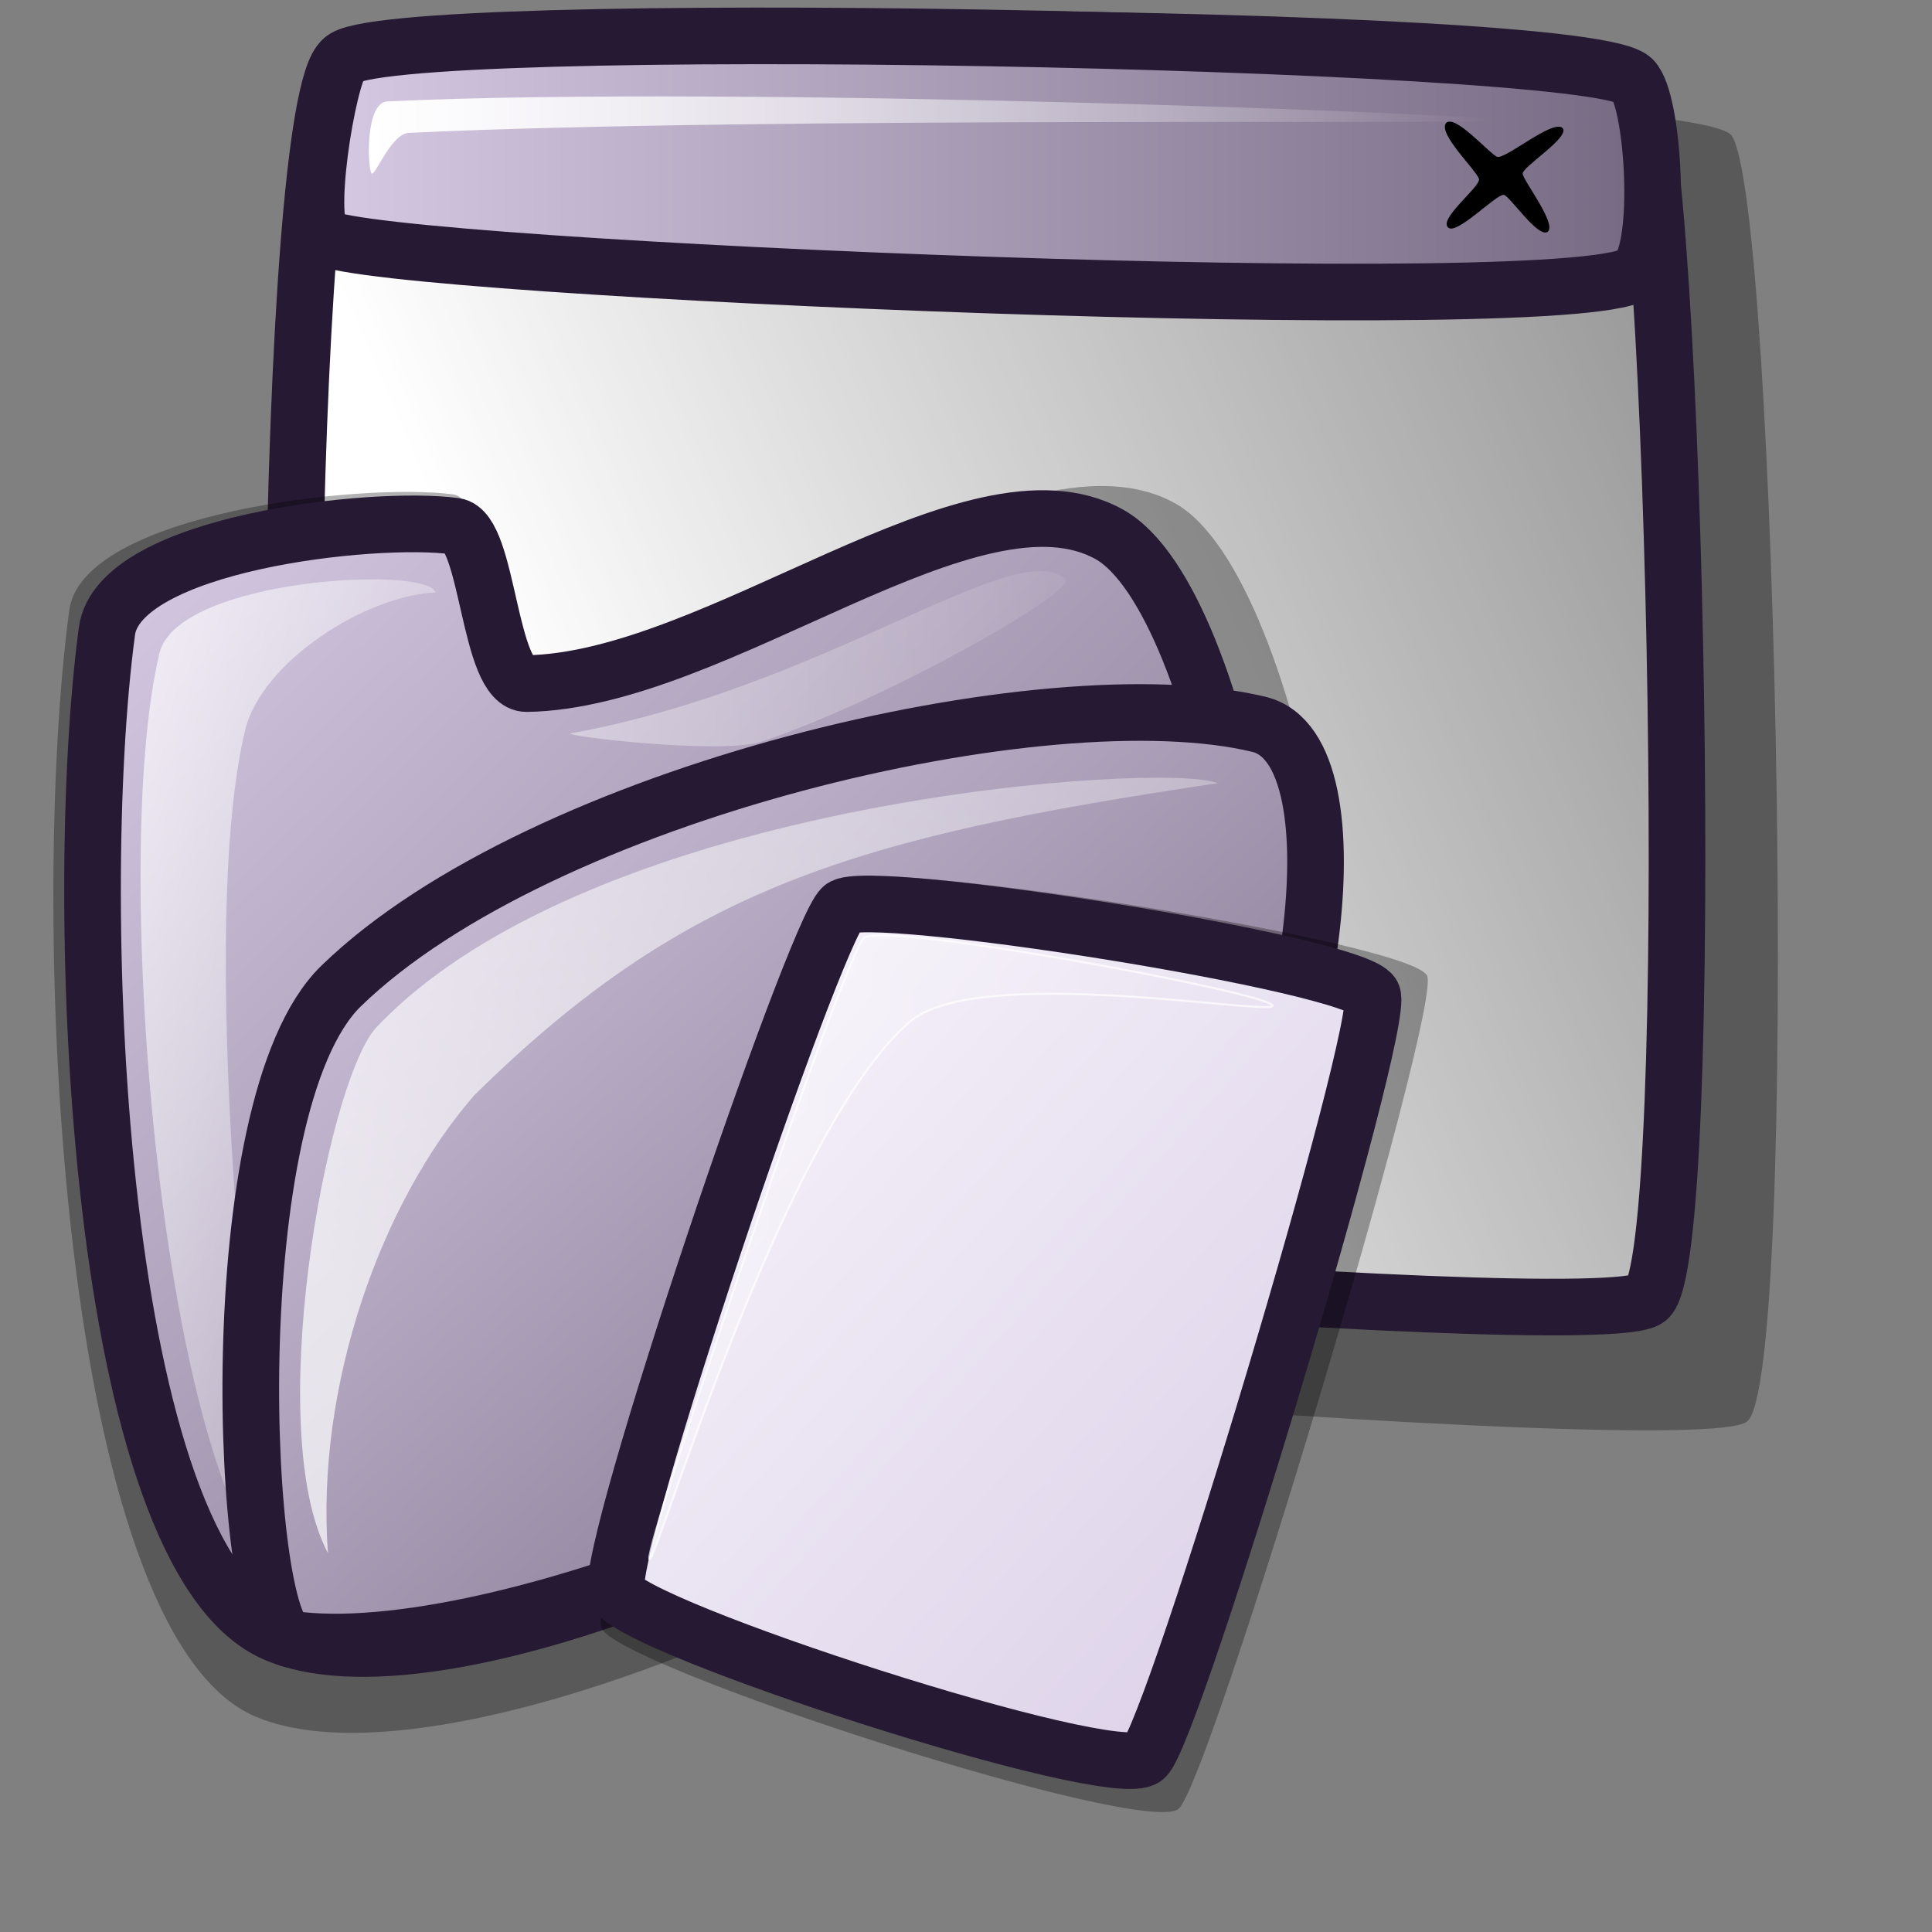 <?xml version="1.0" encoding="UTF-8" standalone="no"?>
<!DOCTYPE svg PUBLIC "-//W3C//DTD SVG 20010904//EN"
"http://www.w3.org/TR/2001/REC-SVG-20010904/DTD/svg10.dtd">
<!-- Created with Inkscape (http://www.inkscape.org/) -->
<svg
   id="svg1"
   sodipodi:version="0.32"
   inkscape:version="0.40"
   width="48pt"
   height="48pt"
   sodipodi:docbase="/home/jakob/dev/lila-cvs/andere-icons"
   sodipodi:docname="project_open1.svg"
   xmlns="http://www.w3.org/2000/svg"
   xmlns:cc="http://web.resource.org/cc/"
   xmlns:inkscape="http://www.inkscape.org/namespaces/inkscape"
   xmlns:sodipodi="http://sodipodi.sourceforge.net/DTD/sodipodi-0.dtd"
   xmlns:rdf="http://www.w3.org/1999/02/22-rdf-syntax-ns#"
   xmlns:dc="http://purl.org/dc/elements/1.1/"
   xmlns:xlink="http://www.w3.org/1999/xlink">
  <rect width="100%" height="100%" fill="#808080" stroke="none"/>
  <defs
     id="defs3">
    <linearGradient
       id="linearGradient584">
      <stop
         style="stop-color:#ffffff;stop-opacity:1;"
         offset="0"
         id="stop585" />
      <stop
         style="stop-color:#ffffff;stop-opacity:0;"
         offset="1"
         id="stop586" />
    </linearGradient>
    <linearGradient
       id="linearGradient578">
      <stop
         style="stop-color:#d9cce6;stop-opacity:1;"
         offset="0"
         id="stop579" />
      <stop
         style="stop-color:#73667f;stop-opacity:1;"
         offset="1"
         id="stop580" />
    </linearGradient>
    <linearGradient
       xlink:href="#linearGradient584"
       id="linearGradient581"
       x1="12.195"
       y1="34.69"
       x2="81.265"
       y2="7.492"
       gradientTransform="matrix(0.891,0,0,0.821,8.054,-0.965)"
       gradientUnits="userSpaceOnUse" />
    <linearGradient
       xlink:href="#linearGradient584"
       id="linearGradient583"
       x1="1.273"
       y1="18.6"
       x2="12.714"
       y2="18.6"
       gradientTransform="matrix(3.271,0,0,0.224,8.054,-0.965)"
       gradientUnits="userSpaceOnUse" />
    <linearGradient
       xlink:href="#linearGradient578"
       id="linearGradient654"
       x1="0.629"
       y1="2.032"
       x2="27.308"
       y2="2.032"
       gradientTransform="matrix(1.758,0,0,0.416,8.054,-0.965)"
       gradientUnits="userSpaceOnUse" />
    <linearGradient
       xlink:href="#linearGradient578"
       id="linearGradient655"
       x1="-0"
       y1="-0"
       x2="1"
       y2="-0" />
    <linearGradient
       xlink:href="#linearGradient584"
       id="linearGradient653"
       x1="0"
       y1="-0"
       x2="0.979"
       y2="0.977" />
    <linearGradient
       xlink:href="#linearGradient866"
       id="linearGradient869"
       x1="25.166"
       y1="18.498"
       x2="61.193"
       y2="54.743"
       gradientTransform="scale(0.943,1.06)"
       gradientUnits="userSpaceOnUse" />
    <linearGradient
       xlink:href="#linearGradient578"
       id="linearGradient862"
       x1="1.436"
       y1="3.169"
       x2="52.655"
       y2="53.594"
       gradientTransform="scale(1.014,0.986)"
       gradientUnits="userSpaceOnUse" />
    <linearGradient
       xlink:href="#linearGradient578"
       id="linearGradient861"
       x1="7.744"
       y1="12.859"
       x2="51.803"
       y2="55.46"
       gradientTransform="scale(1.067,0.937)"
       gradientUnits="userSpaceOnUse" />
    <linearGradient
       xlink:href="#linearGradient584"
       id="linearGradient860"
       x1="7.611"
       y1="4.144"
       x2="30.937"
       y2="26.205"
       gradientTransform="scale(0.544,1.838)"
       gradientUnits="userSpaceOnUse" />
    <linearGradient
       xlink:href="#linearGradient584"
       id="linearGradient1259"
       x1="0.011"
       y1="0.01"
       x2="1.015"
       y2="0.969" />
    <linearGradient
       xlink:href="#linearGradient584"
       id="linearGradient1258"
       x1="-0.007"
       y1="0.008"
       x2="0.979"
       y2="1" />
    <linearGradient
       id="linearGradient1255">
      <stop
         style="stop-color:#d9cce6;stop-opacity:1;"
         offset="0"
         id="stop1256" />
      <stop
         style="stop-color:#73667f;stop-opacity:1;"
         offset="1"
         id="stop1257" />
    </linearGradient>
    <linearGradient
       id="linearGradient1252">
      <stop
         style="stop-color:#ffffff;stop-opacity:1;"
         offset="0"
         id="stop1253" />
      <stop
         style="stop-color:#ffffff;stop-opacity:0;"
         offset="1"
         id="stop1254" />
    </linearGradient>
    <linearGradient
       id="linearGradient866">
      <stop
         style="stop-color:#faf8fd;stop-opacity:1;"
         offset="0"
         id="stop867" />
      <stop
         style="stop-color:#d9cce6;stop-opacity:1;"
         offset="1"
         id="stop868" />
    </linearGradient>
    <linearGradient
       inkscape:collect="always"
       xlink:href="#linearGradient584"
       id="linearGradient1274"
       gradientUnits="userSpaceOnUse"
       gradientTransform="matrix(3.887,0,0,0.266,-0.408,1.307)"
       x1="1.273"
       y1="18.6"
       x2="12.714"
       y2="18.6" />
    <linearGradient
       inkscape:collect="always"
       xlink:href="#linearGradient584"
       id="linearGradient1275"
       gradientUnits="userSpaceOnUse"
       gradientTransform="matrix(1.059,0,0,0.975,-0.408,1.307)"
       x1="12.195"
       y1="34.69"
       x2="81.265"
       y2="7.492" />
    <linearGradient
       inkscape:collect="always"
       xlink:href="#linearGradient584"
       id="linearGradient1276"
       gradientUnits="userSpaceOnUse"
       gradientTransform="matrix(3.887,0,0,0.266,-0.408,1.307)"
       x1="1.273"
       y1="18.6"
       x2="12.714"
       y2="18.6" />
  </defs>
  <sodipodi:namedview
     id="base"
     pagecolor="#ffffff"
     bordercolor="#666666"
     borderopacity="1.0"
     inkscape:pageopacity="0.0"
     inkscape:pageshadow="2"
     inkscape:zoom="5.6568542"
     inkscape:cx="23.999951"
     inkscape:cy="24.000005"
     inkscape:window-width="1400"
     inkscape:window-height="992"
     inkscape:window-x="0"
     inkscape:window-y="0"
     inkscape:current-layer="svg1" />
  <path
     style="font-size:12;opacity:0.303;fill-rule:evenodd;stroke-width:1.25"
     d="M 11.387,43.116 C 10.049,41.629 10.208,5.377 12.25,3.79 C 13.782,2.596 56.024,2.789 57.358,4.487 C 58.888,6.582 59.642,45.842 57.864,47.097 C 56.155,48.401 12.888,44.897 11.387,43.116 z "
     id="path737"
     sodipodi:nodetypes="cssss" />
  <path
     style="font-size:12;fill:url(#linearGradient581);fill-rule:evenodd;stroke:#261933;stroke-width:1.875;stroke-miterlimit:4;stroke-opacity:1"
     d="M 10.525,39.255 C 9.256,37.846 9.407,3.486 11.343,1.982 C 12.794,0.85 52.832,1.033 54.096,2.643 C 55.547,4.628 56.262,41.839 54.576,43.029 C 52.956,44.265 11.948,40.944 10.525,39.255 z "
     id="path738"
     sodipodi:nodetypes="cssss" />
  <path
     style="font-size:12;fill:url(#linearGradient654);fill-rule:evenodd;stroke:#261933;stroke-width:1.875;stroke-miterlimit:4;stroke-opacity:1"
     d="M 10.758,7.871 C 10.022,7.618 10.856,2.515 11.343,1.982 C 12.499,0.513 52.595,1.29 54.096,2.643 C 54.776,3.313 55.071,8.223 54.229,9.007 C 52.94,10.625 12.613,8.925 10.758,7.871 z "
     id="path739"
     sodipodi:nodetypes="cssss" />
  <path
     style="font-size:12;fill-rule:evenodd;stroke-width:1pt"
     d="M 47.904,4.075 C 47.613,4.421 48.939,5.671 48.994,5.935 C 49.047,6.174 47.667,7.239 47.963,7.528 C 48.223,7.837 49.572,6.411 49.819,6.456 C 50.002,6.478 50.968,7.925 51.274,7.674 C 51.566,7.401 50.481,6.019 50.439,5.755 C 50.442,5.513 52.003,4.556 51.767,4.246 C 51.458,3.926 49.88,5.28 49.594,5.195 C 49.348,5.098 48.199,3.768 47.904,4.075 z "
     id="path740"
     sodipodi:nodetypes="cssssssss" />
  <path
     style="font-size:12;fill:url(#linearGradient583);fill-rule:evenodd;stroke-width:1pt"
     d="M 12.306,5.74 C 12.174,5.546 12.091,3.394 12.834,3.359 C 24.537,2.806 49.526,3.803 49.646,3.978 C 49.764,4.15 25.387,3.842 13.548,4.401 C 12.941,4.43 12.412,5.894 12.306,5.74 z "
     id="path741"
     sodipodi:nodetypes="cssss" />
  <g
     id="g1264"
     transform="matrix(0.77,0,0,0.77,1.222,14.352)">
    <path
       d="M 9.391,55.205 C 0.899,51.575 -0.36,20.649 1.393,7.614 C 1.956,3.43 14.057,2.108 17.913,2.632 C 19.52,2.851 19.492,10.134 21.321,10.105 C 30.373,9.96 42.52,-0.595 48.985,3.025 C 54.538,6.135 58.579,29.068 53.967,35.146 C 45.381,46.461 18.379,59.048 9.391,55.205 z "
       style="font-size:12;opacity:0.303;fill-rule:evenodd;stroke-width:18.75;stroke-linecap:round;stroke-linejoin:round"
       id="path574" />
    <path
       d="M 10.262,51.643 C 2.566,48.353 1.425,20.326 3.014,8.513 C 3.524,4.721 14.491,3.523 17.985,3.998 C 19.442,4.196 19.416,10.797 21.074,10.77 C 29.278,10.639 40.286,1.074 46.145,4.354 C 51.178,7.173 54.84,27.956 50.66,33.465 C 42.879,43.719 18.408,55.126 10.262,51.643 z "
       style="font-size:12;fill:url(#linearGradient862);fill-rule:evenodd;stroke:#261933;stroke-width:2.437;stroke-linecap:round;stroke-linejoin:round;stroke-miterlimit:4"
       id="path562" />
    <path
       d="M 10.381,49.148 C 5.536,45.258 3.068,18.717 5.272,9.463 C 6.039,6.241 16.801,5.675 17.153,6.849 C 14.161,6.978 9.664,9.815 8.955,12.79 C 6.693,22.29 9.715,46.555 10.381,49.148 z "
       style="font-size:12;opacity:0.7;fill:url(#linearGradient860);fill-rule:evenodd;stroke:none;stroke-width:1pt"
       id="path567" />
    <path
       d="M 22.975,12.909 C 33.895,10.936 41.995,4.422 44.244,6.255 C 44.852,6.779 36.354,11.549 31.174,13.266 C 29.423,13.846 22.453,13.003 22.975,12.909 z "
       style="font-size:12;opacity:0.7;fill:url(#linearGradient1274);fill-rule:evenodd;stroke:none;stroke-width:1pt"
       id="path568" />
    <path
       d="M 10.903,51.875 C 8.82,51.542 7.766,28.952 13.087,23.781 C 21.657,15.453 43.481,10.324 52.575,12.523 C 57.148,13.628 54.622,28.781 50.391,33.895 C 41.379,44.907 19.477,53.145 10.903,51.875 z "
       style="font-size:12;fill:url(#linearGradient861);fill-rule:evenodd;stroke:#261933;stroke-width:2.437;stroke-linecap:round;stroke-linejoin:round;stroke-miterlimit:4"
       id="path576"
       sodipodi:nodetypes="ccccc" />
    <path
       d="M 12.521,48.174 C 9.739,42.958 12.396,28.24 14.538,25.631 C 23.91,15.605 48.818,14.126 50.785,15.057 C 35.233,17.374 27.903,19.522 18.815,28.483 C 14.775,33.117 11.997,41.022 12.521,48.174 z "
       style="font-size:12;opacity:0.7;fill:url(#linearGradient1275);fill-rule:evenodd;stroke:none;stroke-width:1.25"
       id="path577"
       sodipodi:nodetypes="ccccc" />
    <path
       d="M 24.283,51.383 C 24.833,53.027 47.621,60.42 49.118,59.179 C 50.457,58.057 60.478,24.658 59.807,23.333 C 59.11,21.873 35.989,18.236 34.892,19.234 C 33.54,20.472 23.705,49.497 24.283,51.383 z "
       style="font-size:12;opacity:0.303;fill-rule:evenodd;stroke-width:12.5"
       id="path639" />
    <path
       d="M 24.931,49.841 C 25.434,51.346 46.298,58.114 47.668,56.978 C 48.894,55.951 58.069,25.373 57.454,24.16 C 56.816,22.823 35.648,19.493 34.644,20.407 C 33.406,21.54 24.402,48.114 24.931,49.841 z "
       style="font-size:12;fill:url(#linearGradient869);fill-rule:evenodd;stroke:#261933;stroke-width:2.437;stroke-miterlimit:4"
       id="path634" />
    <path
       d="M 26.35,48.431 C 26.132,47.879 34.784,22.231 35.593,21.702 C 36.604,21.012 52.945,24.066 53.162,24.616 C 53.361,25.121 40.413,22.766 37.532,25.342 C 32.007,30.145 26.549,48.934 26.35,48.431 z "
       style="font-size:12;opacity:0.7;fill:url(#linearGradient1276);fill-rule:evenodd;stroke:#ffffff;stroke-width:0.067pt"
       id="path640" />
  </g>
</svg>

